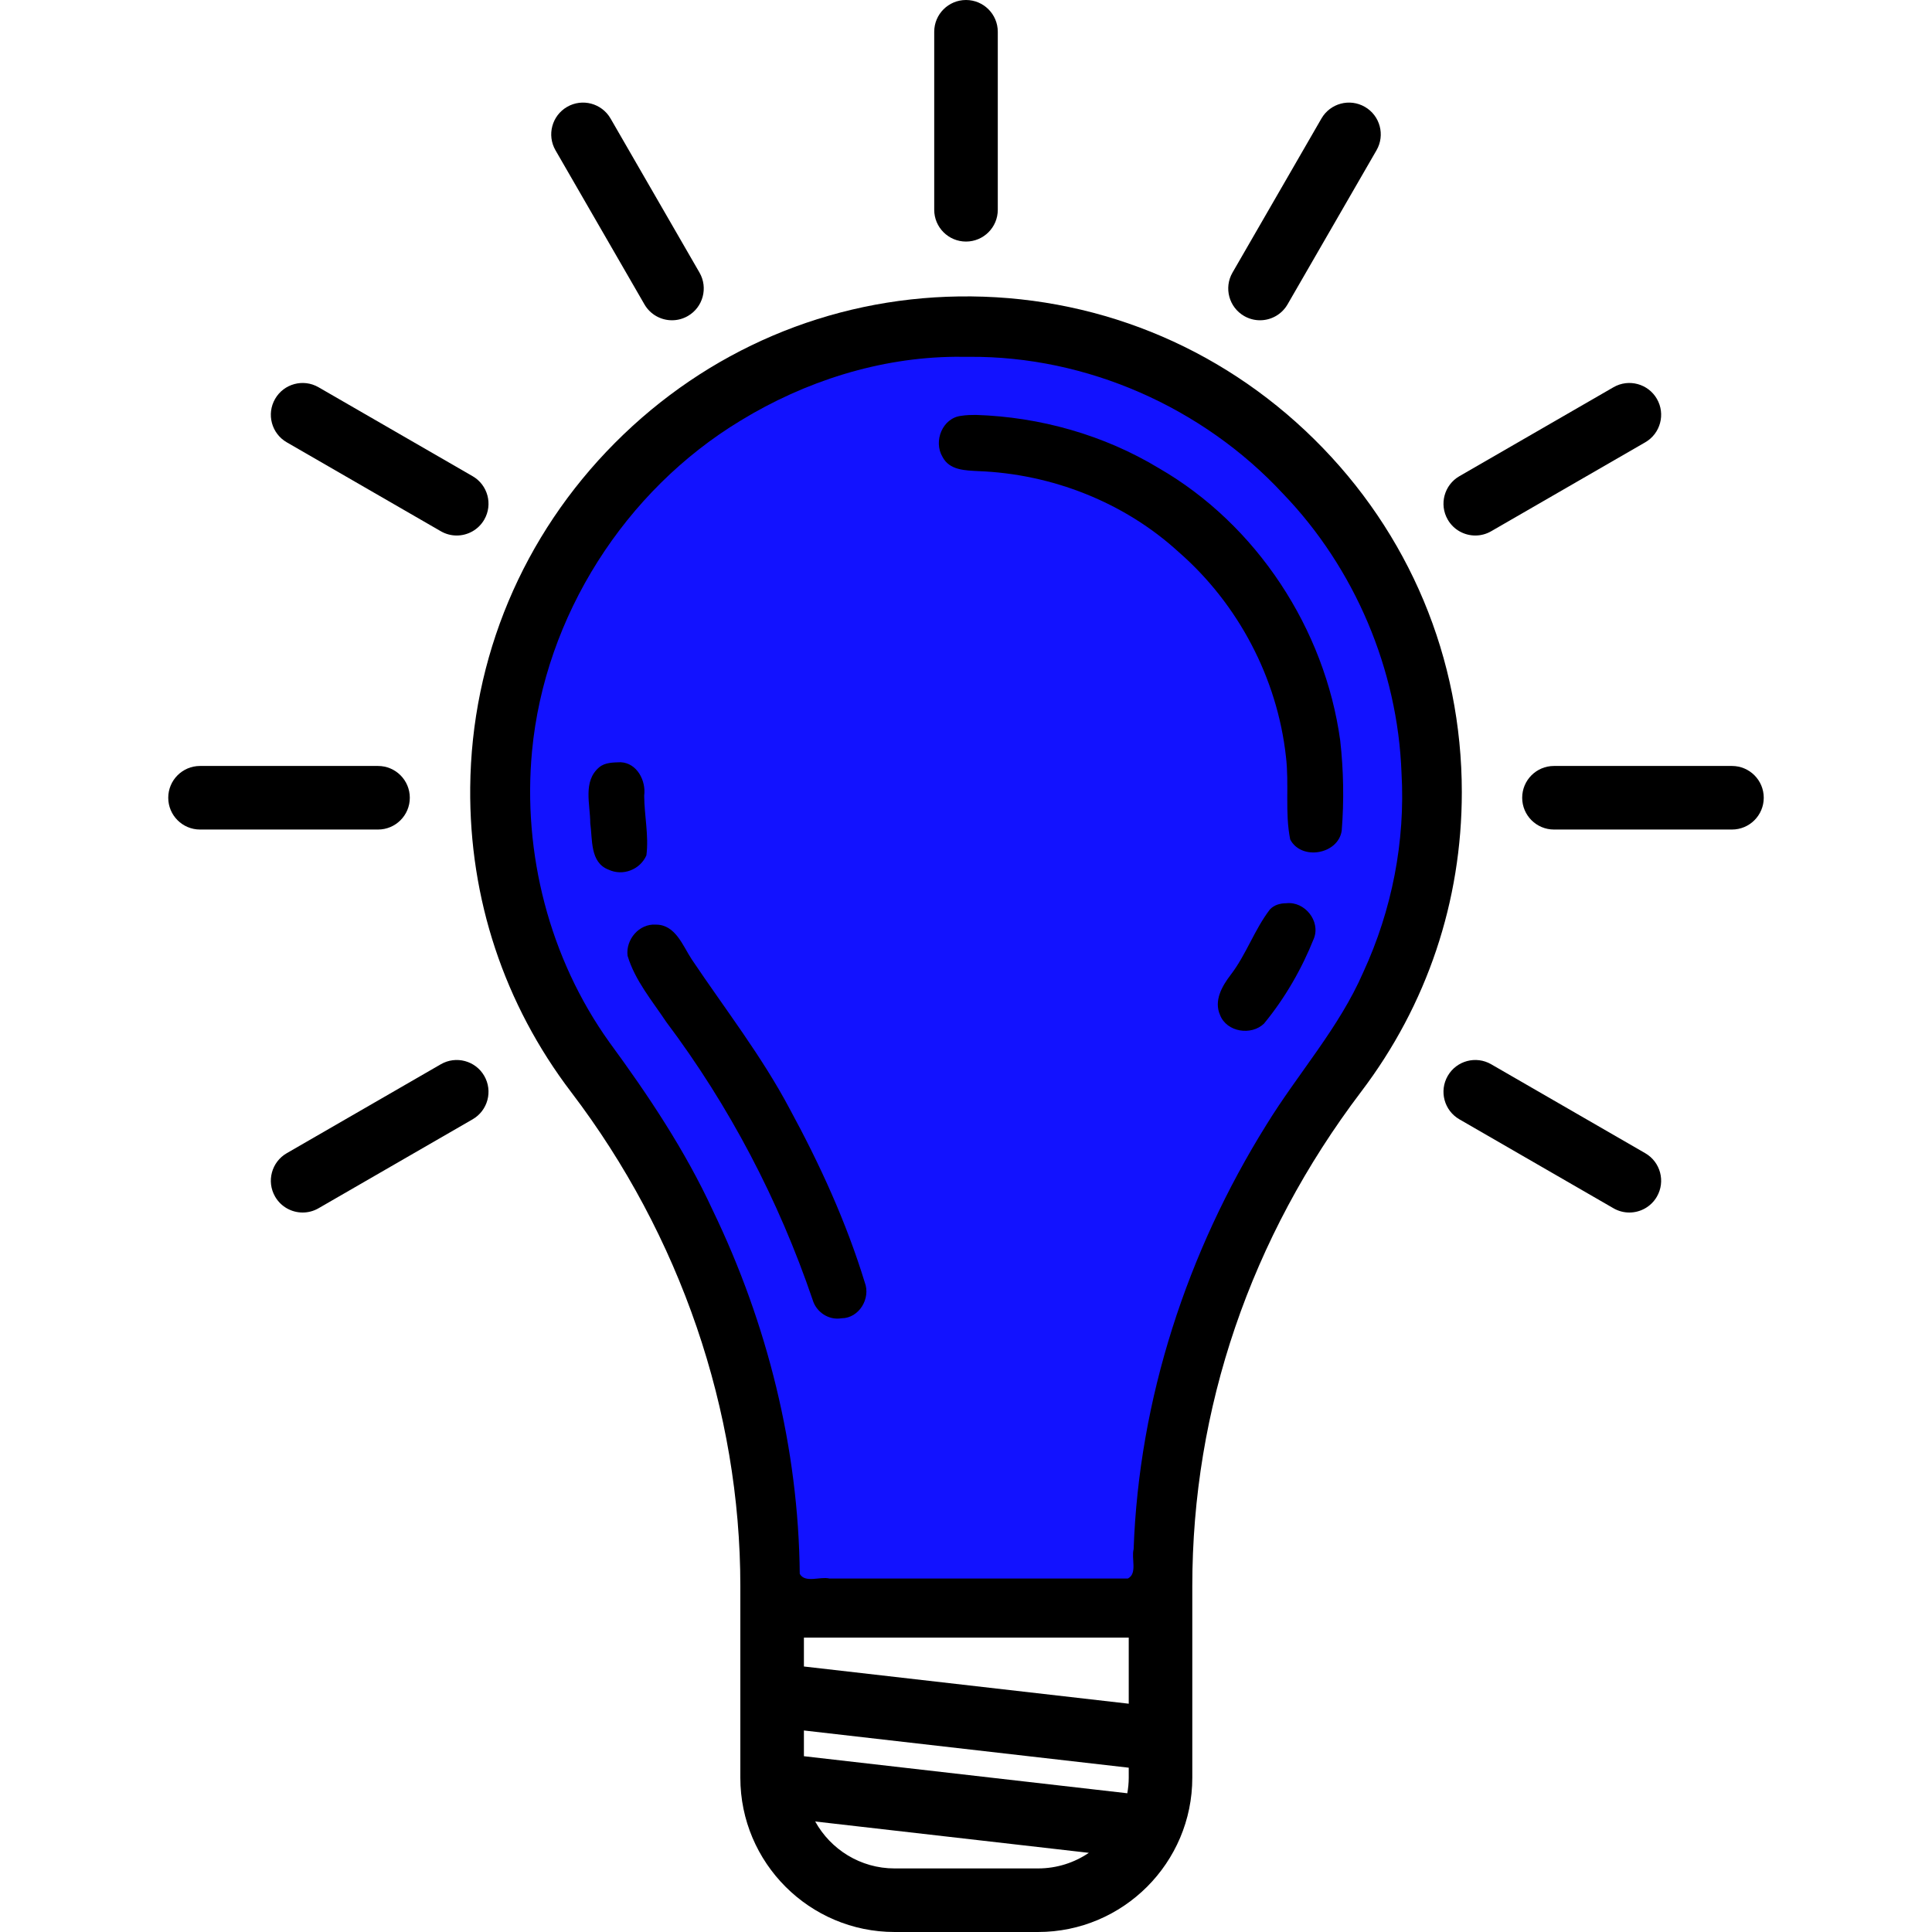 <?xml version="1.0" encoding="UTF-8" standalone="no"?>
<!-- Uploaded to: SVG Repo, www.svgrepo.com, Generator: SVG Repo Mixer Tools -->

<svg
   fill="#000000"
   height="800px"
   width="800px"
   version="1.1"
   viewBox="0 0 455.881 455.881"
   enable-background="new 0 0 455.881 455.881"
   id="svg162"
   sodipodi:docname="blue-on.svg"
   inkscape:version="1.2.2 (b0a84865, 2022-12-01)"
   xmlns:inkscape="http://www.inkscape.org/namespaces/inkscape"
   xmlns:sodipodi="http://sodipodi.sourceforge.net/DTD/sodipodi-0.dtd"
   xmlns="http://www.w3.org/2000/svg"
   xmlns:svg="http://www.w3.org/2000/svg">
  <defs
     id="defs166" />
  <sodipodi:namedview
     id="namedview164"
     pagecolor="#ffffff"
     bordercolor="#000000"
     borderopacity="0.25"
     inkscape:showpageshadow="2"
     inkscape:pageopacity="0.0"
     inkscape:pagecheckerboard="0"
     inkscape:deskcolor="#d1d1d1"
     showgrid="false"
     inkscape:zoom="1.3700194"
     inkscape:cx="444.51926"
     inkscape:cy="414.22772"
     inkscape:window-width="1920"
     inkscape:window-height="925"
     inkscape:window-x="0"
     inkscape:window-y="25"
     inkscape:window-maximized="0"
     inkscape:current-layer="svg162" />
  <g
     id="g160">
    <path
       d="m321.218,257.555c15.516-20.46 23.717-44.881 23.717-70.624 0-31.563-12.379-61.151-34.857-83.314-22.474-22.158-52.261-34.124-83.828-33.668-30.591,0.433-59.412,12.708-81.154,34.564-21.741,21.855-33.867,50.741-34.145,81.335-0.238,26.228 8.011,51.088 23.855,71.894 25.721,33.776 39.887,75.149 39.887,116.498v45.244c0,20.069 16.327,36.396 36.396,36.396h33.854c20.069,0 36.396-16.328 36.396-36.396v-45.241c0.001-41.806 13.691-82.157 39.879-116.688zm-174.478-8.9c-13.808-18.132-20.997-39.803-20.79-62.67 0.499-54.935 45.588-100.26 100.512-101.037 27.553-0.37 53.493,10.035 73.084,29.352 19.597,19.321 30.389,45.116 30.389,72.632 0,22.442-7.147,43.729-20.669,61.56-27.593,36.385-42.45,78.833-43.058,122.93h-76.536c-0.627-43.669-15.817-87.161-42.932-122.767zm42.953,165.746v-6.072l76.647,8.781v2.374c0,1.25-0.13,2.468-0.336,3.659l-76.311-8.742zm0-21.17v-6.809h76.647v15.59l-76.647-8.781zm21.396,47.65c-8.057,0-15.082-4.48-18.731-11.077l64.567,7.397c-3.421,2.321-7.545,3.679-11.981,3.679h-33.855z"
       id="path132" />
    <path
       d="m153.776,198.213c-0.585-3.925-0.864-7.957-0.827-11.983 0.038-4.142-3.289-7.53-7.431-7.568-4.114-0.036-7.53,3.289-7.568,7.431-0.044,4.81 0.289,9.632 0.99,14.333 0.555,3.722 3.755,6.395 7.409,6.395 0.368,0 0.741-0.027 1.116-0.083 4.096-0.612 6.922-4.428 6.311-8.525z"
       id="path134" />
    <path
       d="m197.913,312.135c0.776,0 1.566-0.122 2.344-0.377 3.935-1.294 6.076-5.533 4.782-9.467-8.312-25.277-20.7-48.827-36.82-69.994-2.664-3.499-5.025-7.226-7.016-11.079-1.902-3.68-6.427-5.12-10.107-3.218-3.679,1.902-5.12,6.427-3.218,10.107 2.39,4.622 5.218,9.089 8.408,13.278 15.106,19.836 26.715,41.904 34.504,65.591 1.038,3.157 3.971,5.159 7.123,5.159z"
       id="path136" />
    <path
       d="m306.746,212.613c-3.804-1.639-8.217,0.117-9.855,3.921-2.376,5.518-5.451,10.781-9.139,15.643-2.503,3.3-1.856,8.005 1.444,10.508 1.355,1.028 2.947,1.524 4.526,1.524 2.267,0 4.507-1.023 5.982-2.969 4.419-5.827 8.107-12.143 10.963-18.772 1.639-3.804-0.116-8.217-3.921-9.855z"
       id="path138" />
    <path
       d="m227.941,111.938c41.352,0 74.994,33.643 74.994,74.995 0,2.351-0.108,4.72-0.321,7.041-0.378,4.125 2.658,7.775 6.783,8.154 0.233,0.021 0.464,0.032 0.694,0.032 3.833,0 7.103-2.923 7.46-6.815 0.254-2.775 0.384-5.605 0.384-8.412 0-49.623-40.371-89.995-89.994-89.995-4.142,0-7.5,3.358-7.5,7.5s3.358,7.5 7.5,7.5z"
       id="path140" />
    <path
       d="m227.941,57c4.142,0 7.5-3.358 7.5-7.5v-42c0-4.142-3.358-7.5-7.5-7.5s-7.5,3.358-7.5,7.5v42c0,4.142 3.358,7.5 7.5,7.5z"
       id="path142" />
    <path
       d="m152.065,71.82c1.39,2.407 3.91,3.752 6.502,3.752 1.272,0 2.562-0.324 3.743-1.006 3.587-2.071 4.817-6.658 2.746-10.245l-20.99-36.36c-2.072-3.588-6.658-4.817-10.245-2.746-3.587,2.071-4.817,6.658-2.746,10.245l20.99,36.36z"
       id="path144" />
    <path
       d="m388.22,272.115l-36.36-20.99c-3.588-2.072-8.175-0.842-10.245,2.746-2.071,3.587-0.842,8.174 2.746,10.245l36.36,20.99c1.181,0.682 2.47,1.006 3.743,1.006 2.592,0 5.113-1.346 6.502-3.752 2.071-3.587 0.841-8.174-2.746-10.245z"
       id="path146" />
    <path
       d="m67.661,104.366l36.36,20.99c1.181,0.682 2.47,1.006 3.743,1.006 2.592,0 5.113-1.346 6.502-3.752 2.071-3.587 0.842-8.174-2.746-10.245l-36.36-20.99c-3.587-2.072-8.174-0.842-10.245,2.746-2.071,3.587-0.842,8.173 2.746,10.245z"
       id="path148" />
    <path
       d="m408.68,180.74h-42c-4.142,0-7.5,3.358-7.5,7.5s3.358,7.5 7.5,7.5h42c4.142,0 7.5-3.358 7.5-7.5s-3.357-7.5-7.5-7.5z"
       id="path150" />
    <path
       d="m96.7,188.24c0-4.142-3.358-7.5-7.5-7.5h-42c-4.142,0-7.5,3.358-7.5,7.5s3.358,7.5 7.5,7.5h42c4.143,0 7.5-3.358 7.5-7.5z"
       id="path152" />
    <path
       d="m348.117,126.362c1.272,0 2.562-0.324 3.743-1.006l36.36-20.99c3.587-2.071 4.817-6.658 2.746-10.245-2.071-3.587-6.659-4.817-10.245-2.746l-36.36,20.99c-3.587,2.071-4.817,6.658-2.746,10.245 1.389,2.406 3.911,3.752 6.502,3.752z"
       id="path154" />
    <path
       d="m104.021,251.125l-36.36,20.99c-3.587,2.071-4.817,6.658-2.746,10.245 1.389,2.406 3.91,3.752 6.502,3.752 1.272,0 2.562-0.324 3.743-1.006l36.36-20.99c3.587-2.071 4.817-6.658 2.746-10.245-2.07-3.588-6.66-4.817-10.245-2.746z"
       id="path156" />
    <path
       d="m293.571,74.566c1.181,0.682 2.47,1.006 3.743,1.006 2.592,0 5.113-1.346 6.502-3.752l20.99-36.36c2.071-3.587 0.841-8.174-2.746-10.245-3.586-2.071-8.174-0.842-10.245,2.746l-20.99,36.36c-2.071,3.587-0.841,8.174 2.746,10.245z"
       id="path158" />
  </g>
  <path
     style="fill:#1212ff;fill-opacity:1;stroke-width:0.516;stroke-linecap:round;stroke-linejoin:round;stroke-dashoffset:1.6"
     d="m 395.307,147.701 c -31.234,0.293 -62.121,10.169 -88.685,26.397 -47.921,28.951 -81.11,81.043 -86.378,136.854 -3.982,42.248 7.23,85.838 31.961,120.431 16.138,21.999 31.371,44.791 42.834,69.6 22.598,46.789 35.546,98.518 36.033,150.543 2.214,3.941 8.384,1.026 12.218,1.925 41.21,0 82.421,0 123.631,0 4.023,-2.067 1.332,-8.341 2.369,-12.14 2.2,-62.032 22.097,-123.02 54.956,-175.665 13.029,-21.234 30.107,-40.132 40.13,-63.22 11.847,-25.667 17.442,-54.171 15.811,-82.417 -1.549,-42.816 -19.369,-84.84 -49.114,-115.699 -33.084,-35.642 -81.191,-56.974 -129.907,-56.596 -1.953,-0.029 -3.905,-0.023 -5.858,-0.013 z m 8.639,24.06 c 26.584,0.849 52.969,8.258 75.804,22.061 40.513,23.367 68.728,66.579 75.06,112.748 1.383,12.348 1.617,24.881 0.619,37.326 -1.492,9.839 -16.744,12.439 -21.322,3.607 -2.252,-11.115 -0.391,-22.845 -1.761,-34.246 -3.567,-32.504 -19.765,-63.239 -44.396,-84.722 -22.522,-20.629 -52.505,-32.342 -82.943,-33.508 -5.384,-0.294 -11.967,-0.301 -14.847,-5.919 -3.847,-6.448 -0.012,-16.082 7.755,-16.971 1.991,-0.322 4.015,-0.374 6.029,-0.376 z M 256.934,315.542 c 6.792,0.32 10.564,7.651 9.74,13.84 0.048,8.214 1.965,16.568 0.918,24.705 -2.618,5.973 -9.81,8.706 -15.69,5.919 -7.74,-2.956 -6.588,-12.584 -7.55,-19.253 0.002,-7.712 -3.184,-17.354 3.729,-23.143 2.438,-2.026 5.86,-1.967 8.853,-2.067 z m 275.593,58.372 c 7.573,-0.842 14.16,7.335 11.421,14.499 -5.046,12.683 -11.994,24.764 -20.673,35.31 -5.251,5.11 -15.459,3.576 -18.217,-3.547 -2.646,-5.977 0.875,-12.028 4.474,-16.71 6.362,-8.326 9.773,-18.598 16.121,-26.914 1.72,-1.938 4.365,-2.641 6.874,-2.637 z m -260.992,8.857 c 8.086,-0.002 11.082,8.673 14.764,14.288 13.778,20.542 29.055,40.144 40.662,62.077 12.474,22.941 23.352,46.73 31.025,71.739 2.547,6.632 -2.319,14.816 -9.612,14.855 -5.339,0.897 -10.495,-2.555 -11.984,-7.705 -14.02,-41.185 -34.443,-80.197 -60.596,-114.995 -5.817,-8.74 -12.933,-17.153 -15.99,-27.338 -0.862,-6.729 4.784,-13.422 11.73,-12.919 z"
     id="path11702"
     transform="scale(0.57)" />
</svg>
